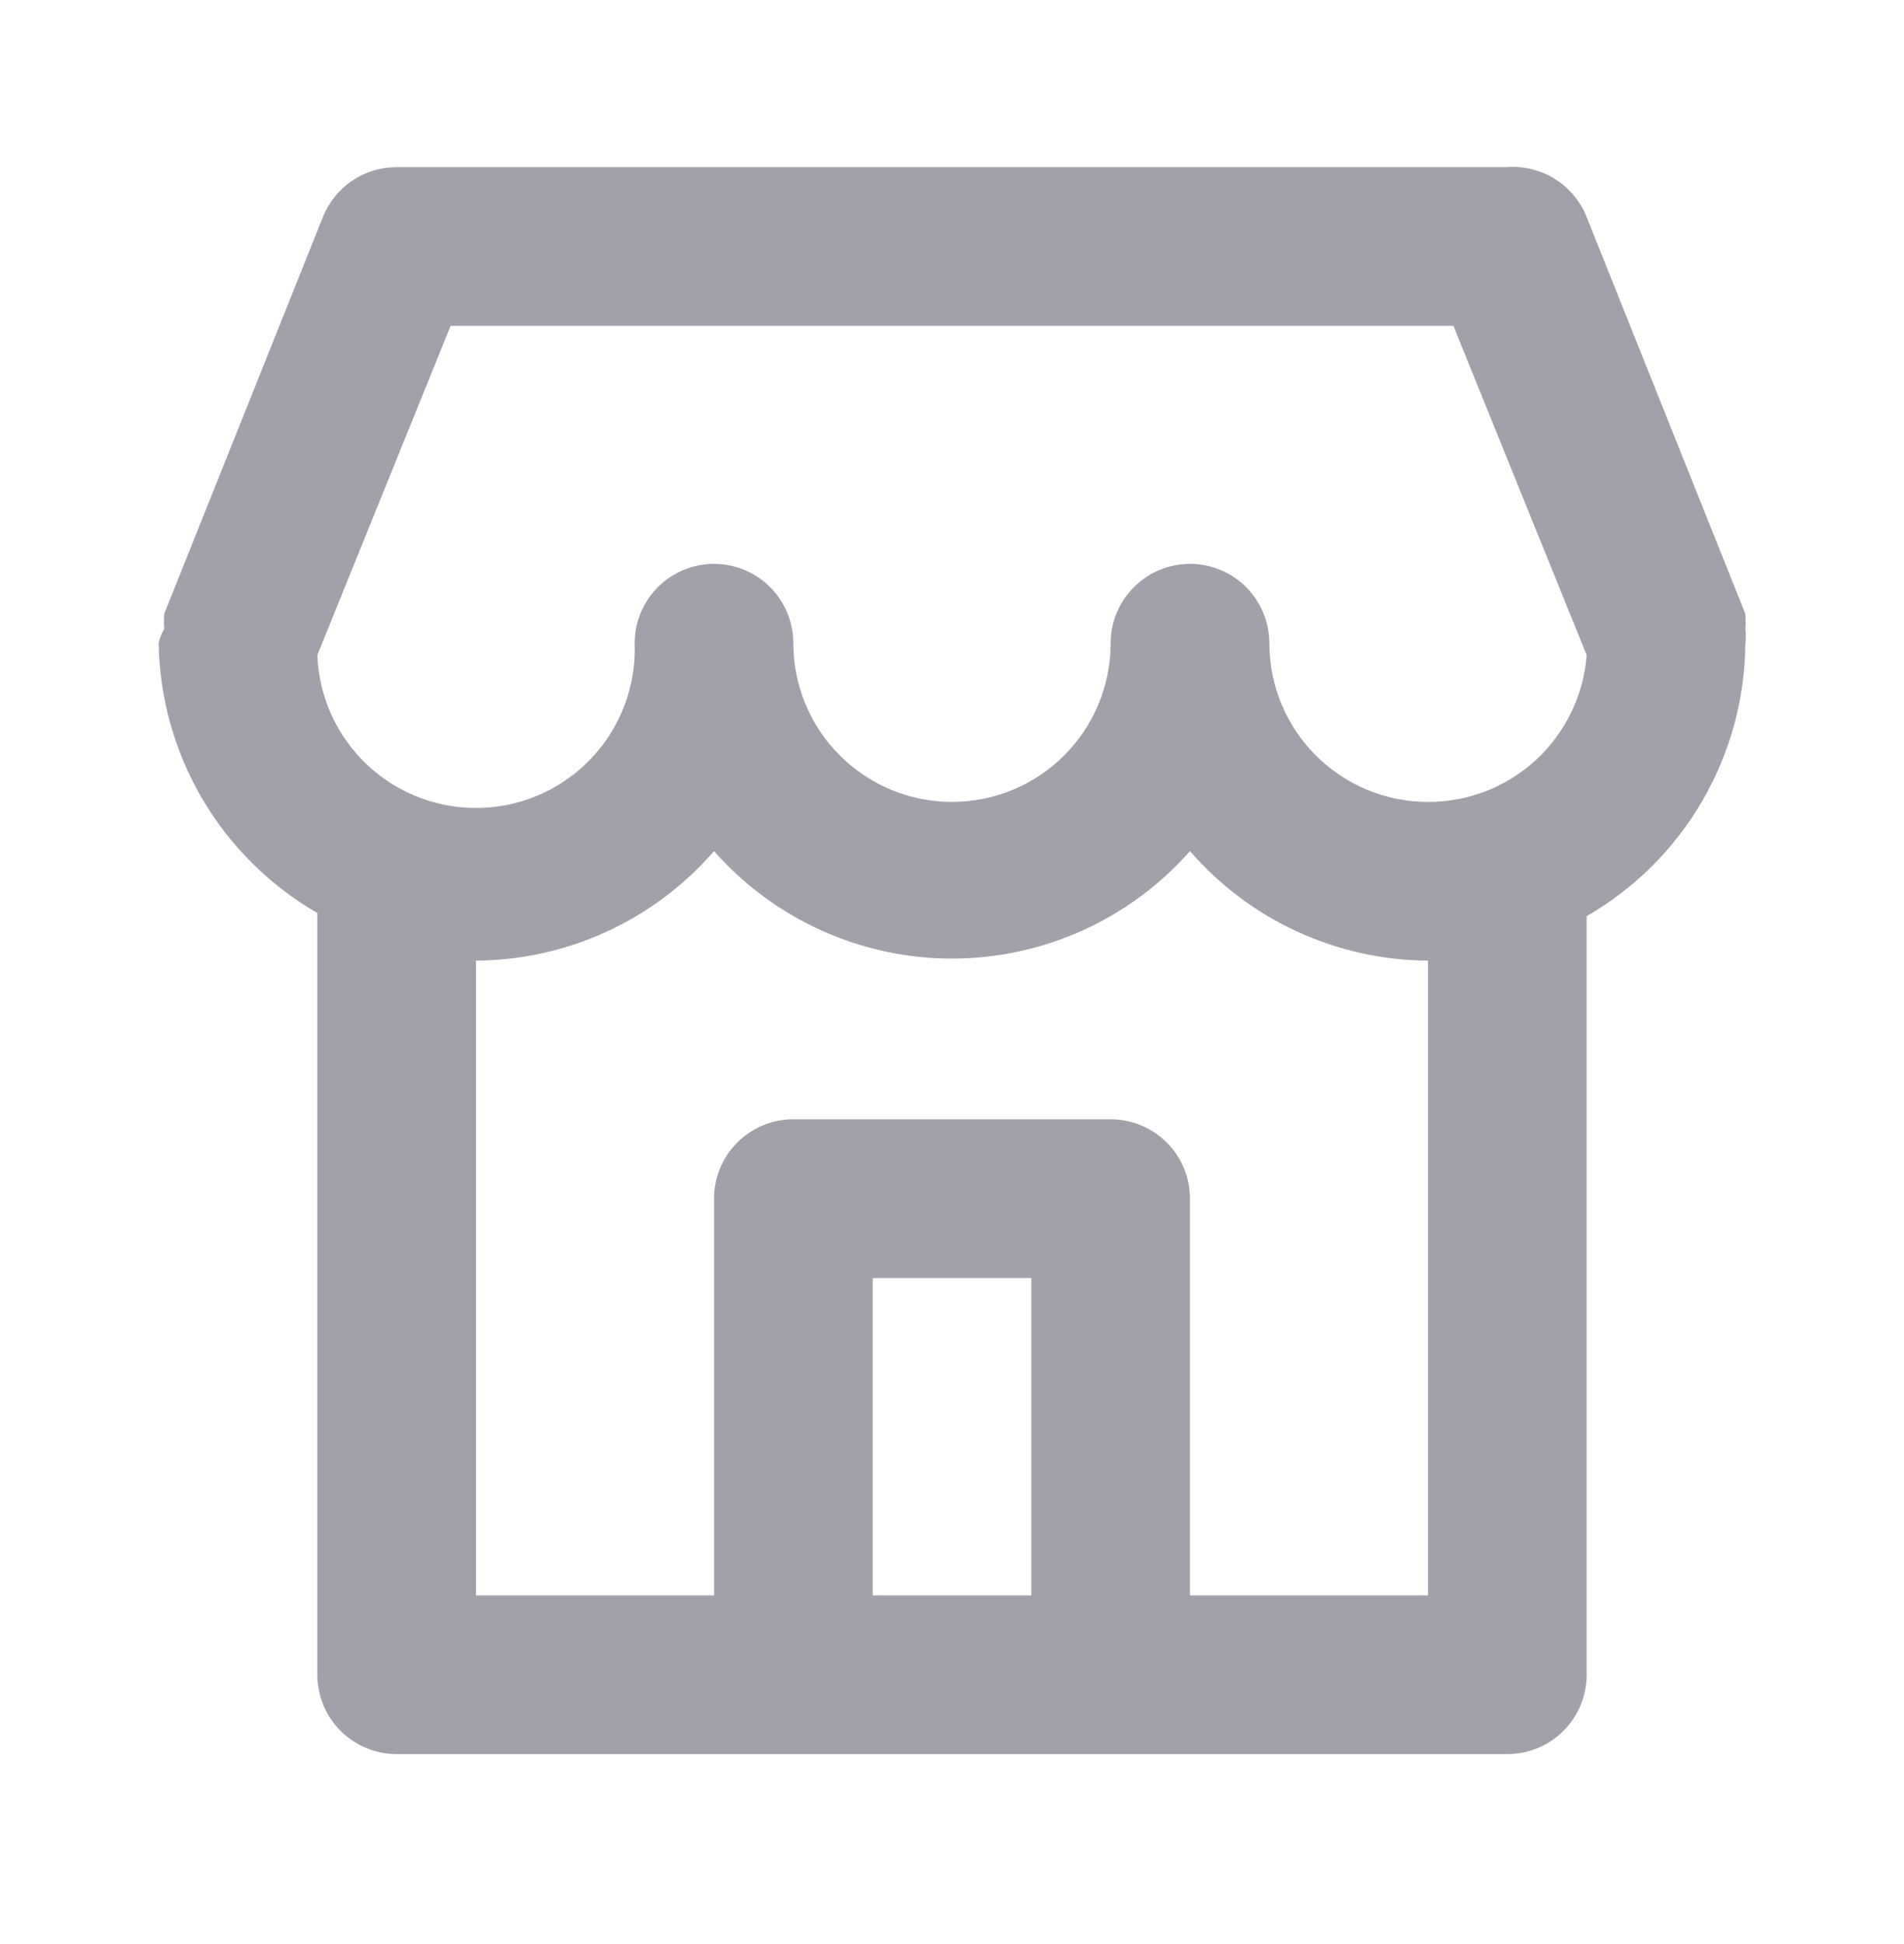 <svg width="48" height="49" viewBox="0 0 48 49" fill="none" xmlns="http://www.w3.org/2000/svg">
<path d="M44 15.852C44.01 15.726 44.01 15.599 44 15.472L40 5.472C39.844 5.077 39.566 4.742 39.206 4.515C38.846 4.289 38.424 4.182 38 4.212H10C9.599 4.212 9.208 4.332 8.876 4.556C8.545 4.781 8.288 5.1 8.14 5.472L4.14 15.472C4.13 15.599 4.13 15.726 4.14 15.852C4.074 15.963 4.026 16.085 4 16.212C4.022 17.595 4.402 18.948 5.103 20.14C5.805 21.331 6.802 22.321 8 23.012V42.212C8 42.743 8.211 43.251 8.586 43.626C8.961 44.002 9.47 44.212 10 44.212H38C38.53 44.212 39.039 44.002 39.414 43.626C39.789 43.251 40 42.743 40 42.212V23.092C41.209 22.394 42.215 21.392 42.916 20.185C43.618 18.978 43.992 17.608 44 16.212C44.019 16.093 44.019 15.972 44 15.852ZM26 40.212H22V32.212H26V40.212ZM36 40.212H30V30.212C30 29.682 29.789 29.173 29.414 28.798C29.039 28.423 28.53 28.212 28 28.212H20C19.47 28.212 18.961 28.423 18.586 28.798C18.211 29.173 18 29.682 18 30.212V40.212H12V24.212C13.139 24.206 14.263 23.956 15.298 23.48C16.333 23.004 17.254 22.313 18 21.452C18.751 22.303 19.674 22.985 20.709 23.452C21.743 23.919 22.865 24.161 24 24.161C25.135 24.161 26.257 23.919 27.291 23.452C28.326 22.985 29.249 22.303 30 21.452C30.746 22.313 31.667 23.004 32.702 23.48C33.737 23.956 34.861 24.206 36 24.212V40.212ZM36 20.212C34.939 20.212 33.922 19.791 33.172 19.041C32.421 18.291 32 17.273 32 16.212C32 15.682 31.789 15.173 31.414 14.798C31.039 14.423 30.53 14.212 30 14.212C29.47 14.212 28.961 14.423 28.586 14.798C28.211 15.173 28 15.682 28 16.212C28 17.273 27.579 18.291 26.828 19.041C26.078 19.791 25.061 20.212 24 20.212C22.939 20.212 21.922 19.791 21.172 19.041C20.421 18.291 20 17.273 20 16.212C20 15.682 19.789 15.173 19.414 14.798C19.039 14.423 18.53 14.212 18 14.212C17.47 14.212 16.961 14.423 16.586 14.798C16.211 15.173 16 15.682 16 16.212C16.02 16.738 15.936 17.262 15.753 17.754C15.57 18.247 15.292 18.699 14.934 19.084C14.577 19.47 14.147 19.781 13.669 20C13.192 20.22 12.675 20.343 12.15 20.362C11.089 20.402 10.056 20.019 9.278 19.297C8.892 18.939 8.581 18.509 8.362 18.032C8.143 17.554 8.02 17.038 8 16.512L11.36 8.212H36.64L40 16.512C39.924 17.52 39.469 18.462 38.727 19.149C37.985 19.835 37.011 20.215 36 20.212Z" fill="#A1A1A9"/>
</svg>
